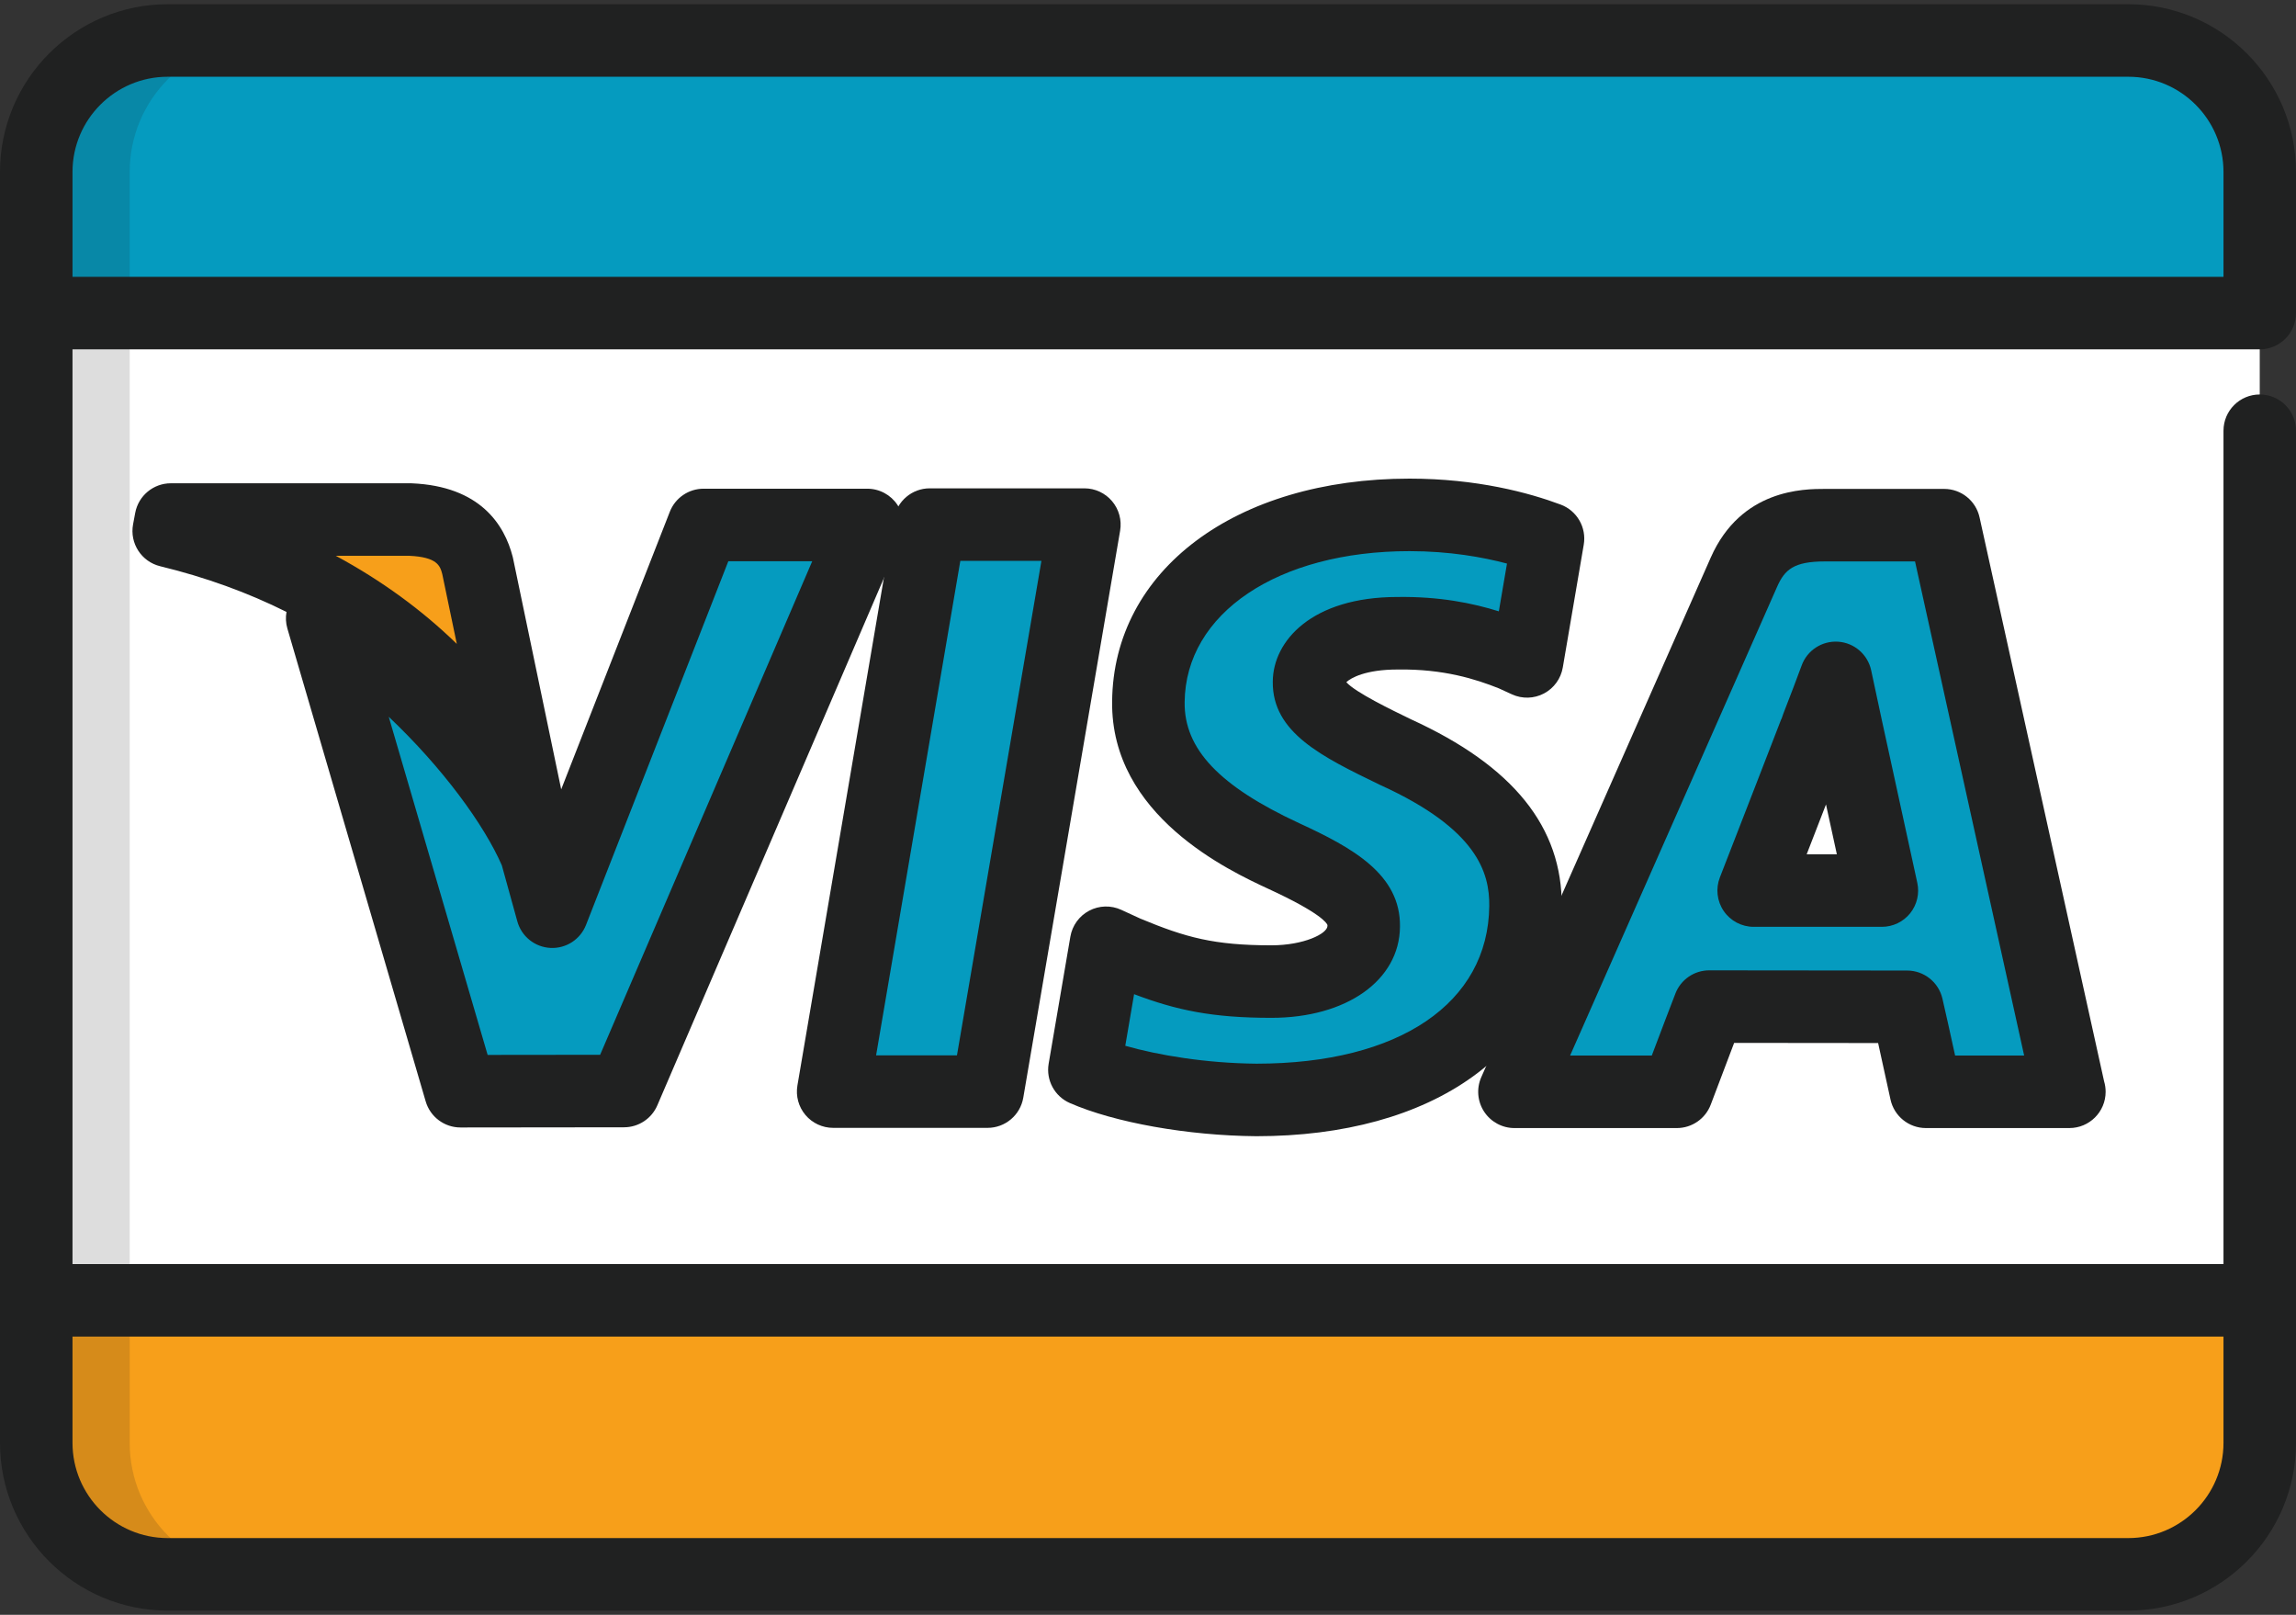 <svg xmlns="http://www.w3.org/2000/svg" fill="none" viewBox="0 0 512 360"><rect x="0" y="0" width="512" height="360" fill="#333333" stroke="none"/><path fill="#fff" d="M503.916 321.661c0 16.188-13.122 29.311-29.31 29.311H37.394c-16.188 0-29.31-13.124-29.31-29.311V38.336c0-16.188 13.122-29.31 29.31-29.31h437.211c16.189 0 29.31 13.123 29.31 29.31l.001 283.325z"/><path fill="#F79F1A" d="M118.136 181.969l-11.643-55.85c-1.99-7.702-7.78-9.993-15.016-10.296H38.098l-.475 2.551c41.573 10.08 69.082 34.394 80.513 63.595zM475.229 350.973H38.018c-16.188 0-29.31-13.123-29.31-29.31v-30.42H504.541v30.42c-.001 16.187-13.123 29.31-29.312 29.31z"/><path fill="#059BBF" d="M241.816 116.949h-34.488l-21.539 126.404h34.431l21.596-126.404zM139.155 243.225l54.242-126.191h-36.501l-33.742 86.216-3.601-13.018c-6.614-15.661-25.518-38.201-47.71-52.39l30.844 105.425 36.468-.042zm201.03-41.194c.129-14.352-9.086-25.297-28.943-34.339-12.068-5.84-19.424-9.733-19.336-15.66 0-5.235 6.229-10.859 19.725-10.859 11.293-.174 19.424 2.293 25.783 4.845l3.115 1.428 4.674-27.384c-6.836-2.554-17.521-5.278-30.888-5.278-34.046 0-58.012 17.132-58.229 41.704-.216 18.17 17.132 28.294 30.197 34.349 13.41 6.173 17.908 10.122 17.823 15.661-.086 8.466-10.686 12.327-20.592 12.327-13.8 0-21.112-1.902-32.451-6.627l-4.406-2.024-4.84 28.325c8.041 3.514 22.921 6.586 38.367 6.715 36.207 0 59.742-16.913 60.001-43.183zm40.966 22.375c3.938 0 39.108.043 44.127.043 1.038 4.401 4.196 18.947 4.196 18.947h31.969L433.54 117.078h-26.606c-8.263 0-14.404 2.25-18.04 10.467l-51.176 115.851h36.211c0 .001 5.882-15.571 7.222-18.99zm23.62-61.214c-.171.346 2.855-7.31 4.586-12.069l2.336 10.901s6.576 30.197 7.96 36.514h-28.595c2.856-7.269 13.713-35.346 13.713-35.346zM474.606 9.025H37.394C21.206 9.025 8.084 22.148 8.084 38.335v30.42H503.916v-30.42c0-16.186-13.121-29.31-29.31-29.31z"/><path fill="#202121" d="M28.923 321.661V38.336c0-16.188 13.122-29.31 29.31-29.31H37.394c-16.188 0-29.31 13.123-29.31 29.31v283.326c0 16.188 13.122 29.311 29.31 29.311h20.839c-16.188 0-29.31-13.124-29.31-29.312z" opacity=".15"/><path fill="#202121" d="M474.606 359.057H37.394C16.775 359.057 0 342.281 0 321.661V38.336C0 17.717 16.775.942 37.394.942h437.211c20.62 0 37.394 16.775 37.394 37.394v31.459c0 4.465-3.618 8.084-8.084 8.084H16.168v243.782c0 11.705 9.522 21.227 21.226 21.227h437.211c11.704 0 21.226-9.522 21.226-21.227V96.025c0-4.465 3.618-8.084 8.084-8.084 4.466 0 8.084 3.62 8.084 8.084v225.637c.001 20.619-16.773 37.395-37.393 37.395zM16.168 61.711h479.663V38.336c0-11.704-9.522-21.226-21.226-21.226H37.394c-11.704 0-21.226 9.522-21.226 21.226v23.375z"/><path fill="#202121" d="M220.22 251.438h-34.431c-2.382 0-4.643-1.051-6.177-2.869-1.536-1.821-2.191-4.225-1.791-6.573l21.538-126.405c.662-3.885 4.029-6.726 7.97-6.726h34.488c2.382 0 4.644 1.051 6.178 2.872 1.536 1.821 2.191 4.225 1.79 6.574l-21.597 126.404c-.663 3.882-4.029 6.723-7.968 6.723zm-24.853-16.169H213.4l18.834-110.236h-18.083l-18.784 110.236z"/><path fill="#202121" d="M200.149 112.587c-1.496-2.271-4.032-3.638-6.752-3.638h-36.501c-3.327 0-6.315 2.039-7.528 5.138l-24.222 61.892-10.738-51.509c-.026-.125-.055-.249-.087-.372-1.836-7.107-7.231-15.711-22.504-16.352-.113-.004-.226-.006-.338-.006H38.098c-3.893 0-7.234 2.775-7.947 6.602l-.476 2.551c-.787 4.224 1.867 8.327 6.043 9.339 10.152 2.461 19.59 5.898 28.17 10.187-.216 1.205-.163 2.467.196 3.694l30.844 105.425c1.009 3.446 4.169 5.814 7.759 5.814h.01l36.468-.042c3.227-.004 6.143-1.926 7.418-4.891l54.242-126.191c1.073-2.5.819-5.369-.676-7.641zM91.298 123.908c6.153.29 6.83 2.176 7.321 4.053l3.25 15.591c-7.757-7.554-16.819-14.157-26.984-19.644h16.413zm42.53 111.239l-25.086.028-22.052-75.376c12.059 11.415 21.261 24.052 25.218 33.117l3.455 12.49c.928 3.353 3.899 5.738 7.375 5.918 3.479.18 6.676-1.885 7.945-5.128l31.732-81.079h18.709l-47.296 110.03zm146.355 18.151h-.068c-15.248-.127-31.551-3.029-41.536-7.392-3.406-1.488-5.358-5.105-4.732-8.77l4.84-28.325c.424-2.477 1.974-4.616 4.197-5.788 2.223-1.171 4.865-1.243 7.146-.196l4.274 1.964c10.086 4.195 16.41 5.95 29.209 5.95 7.231 0 12.491-2.585 12.508-4.326.002-.146-.004-.202-.008-.213-.14-.392-1.438-2.647-13.113-8.022-8.721-4.042-35.202-16.318-34.899-41.789.258-29.248 27.527-49.692 66.313-49.692 15.055 0 26.646 3.149 33.717 5.789 3.636 1.358 5.794 5.108 5.142 8.934l-4.674 27.384c-.423 2.476-1.973 4.616-4.194 5.788-2.22 1.174-4.862 1.247-7.144.2l-2.934-1.345c-5.112-2.039-12.313-4.341-22.472-4.194-.041 0-.083.001-.124.001-7.135 0-10.416 1.888-11.405 2.826 2.026 2.268 9.976 6.124 14.453 8.29 22.76 10.386 33.748 24.036 33.588 41.729-.152 15.348-7.212 28.816-19.883 37.932-12.059 8.679-28.727 13.265-48.201 13.265zm-29.249-20.158c7.297 2.092 17.943 3.891 29.282 3.989 31.79-.01 51.672-13.488 51.886-35.179.066-7.359-2.626-17.074-24.208-26.901-.057-.026-.114-.053-.171-.08-12.893-6.24-24.03-11.63-23.898-23.002.041-9.095 8.73-18.857 27.747-18.878 9.44-.138 16.832 1.372 22.663 3.198l1.817-10.65c-5.365-1.424-12.802-2.77-21.736-2.77-29.35 0-49.97 13.854-50.145 33.691-.124 10.405 7.744 18.708 25.513 26.943 11.954 5.503 22.686 11.42 22.506 23.12-.121 11.927-11.913 20.287-28.675 20.287-13.204 0-21.207-1.708-30.615-5.273l-1.966 11.505z"/><path fill="#202121" d="M461.464 251.482h-31.991c-3.804 0-7.094-2.652-7.9-6.369-.022-.099-1.505-6.933-2.759-12.583-4.807-.004-11.433-.012-17.81-.018-5.35-.006-10.523-.012-14.297-.016-2.178 5.719-5.174 13.647-5.216 13.759-1.188 3.145-4.199 5.228-7.563 5.228h-36.211c-2.734 0-5.281-1.381-6.773-3.671-1.492-2.289-1.726-5.179-.621-7.679l51.176-115.851c6.762-15.286 20.817-15.286 25.435-15.286h26.606c3.792 0 7.075 2.637 7.893 6.34l27.773 125.726c.223.741.342 1.524.342 2.337 0 4.463-3.619 8.083-8.084 8.083zm-25.48-16.169h15.393l-24.331-110.15h-20.111c-6.927 0-8.952 1.823-10.647 5.655l-46.159 104.495h18.215c1.844-4.872 4.43-11.688 5.281-13.856 1.214-3.098 4.201-5.135 7.526-5.135 1.851 0 10.596.01 19.871.02 10.461.011 21.596.024 24.256.024 3.749 0 7.007 2.579 7.869 6.228.595 2.527 1.848 8.205 2.837 12.719zm-16.33-28.691h-28.595c-2.673 0-5.175-1.323-6.681-3.531-1.505-2.211-1.821-5.021-.843-7.51 2.817-7.166 13.589-35.024 13.698-35.304l.031.013c.245-.764.545-1.54.856-2.341.964-2.49 2.576-6.657 3.641-9.588 1.231-3.388 4.552-5.545 8.153-5.302 3.596.248 6.593 2.847 7.349 6.371l2.336 10.901c0 .003 6.569 30.165 7.952 36.477.524 2.392-.065 4.891-1.597 6.798-1.536 1.907-3.853 3.016-6.3 3.016zm-16.773-16.169h6.731c-.757-3.474-1.608-7.383-2.422-11.116-1.4 3.618-2.916 7.529-4.309 11.116zm98.445 107.515H10.674c-4.465 0-8.084-3.618-8.084-8.084 0-4.466 3.62-8.084 8.084-8.084h490.651c4.465 0 8.084 3.618 8.084 8.084.001 4.465-3.618 8.084-8.083 8.084z"/></svg>